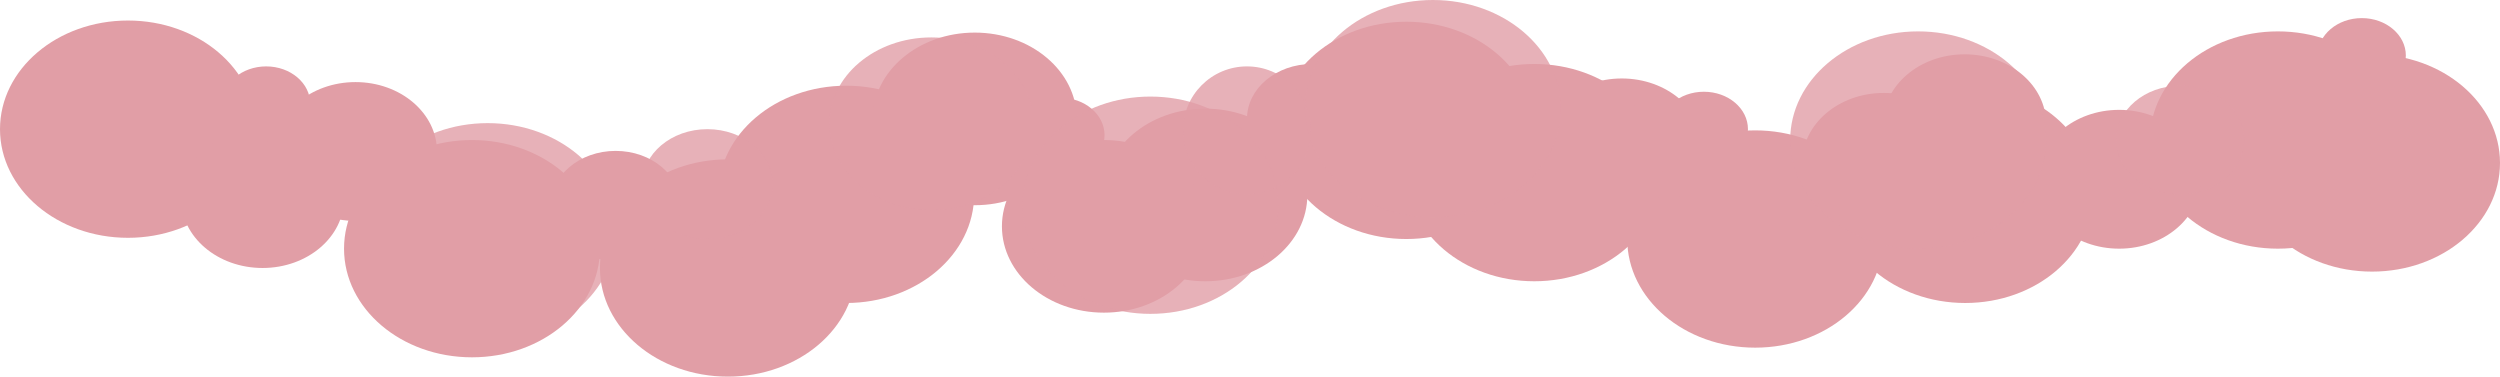 <svg xmlns="http://www.w3.org/2000/svg" width="2071" height="312" viewBox="0 0 2071 312">
  <g id="Group_5" data-name="Group 5" transform="translate(73 -1097)">
    <ellipse id="Ellipse_1" data-name="Ellipse 1" cx="106" cy="90" rx="106" ry="90" transform="translate(225 1199)" fill="#e19ea6" opacity="0.8"/>
    <ellipse id="Ellipse_7" data-name="Ellipse 7" cx="106" cy="90" rx="106" ry="90" transform="translate(212 1213)" fill="#e19ea6"/>
    <ellipse id="Ellipse_8" data-name="Ellipse 8" cx="106" cy="90" rx="106" ry="90" transform="translate(986 1115)" fill="#e19ea6"/>
    <ellipse id="Ellipse_9" data-name="Ellipse 9" cx="106" cy="90" rx="106" ry="90" transform="translate(1708 1123)" fill="#e19ea6"/>
    <ellipse id="Ellipse_30" data-name="Ellipse 30" cx="106" cy="90" rx="106" ry="90" transform="translate(1786 1142)" fill="#e19ea6"/>
    <ellipse id="Ellipse_31" data-name="Ellipse 31" cx="106" cy="90" rx="106" ry="90" transform="translate(-73 1114)" fill="#e19ea6"/>
    <ellipse id="Ellipse_32" data-name="Ellipse 32" cx="106" cy="90" rx="106" ry="90" transform="translate(424 1229)" fill="#e19ea6"/>
    <ellipse id="Ellipse_18" data-name="Ellipse 18" cx="106" cy="90" rx="106" ry="90" transform="translate(1449 1168)" fill="#e19ea6"/>
    <ellipse id="Ellipse_24" data-name="Ellipse 24" cx="106" cy="90" rx="106" ry="90" transform="translate(1275 1205)" fill="#e19ea6"/>
    <ellipse id="Ellipse_19" data-name="Ellipse 19" cx="67.5" cy="57.5" rx="67.5" ry="57.5" transform="translate(1487 1142)" fill="#e19ea6"/>
    <ellipse id="Ellipse_28" data-name="Ellipse 28" cx="67.5" cy="57.5" rx="67.5" ry="57.5" transform="translate(154 1165)" fill="#e19ea6"/>
    <ellipse id="Ellipse_29" data-name="Ellipse 29" cx="67.5" cy="57.5" rx="67.5" ry="57.5" transform="translate(77 1204)" fill="#e19ea6"/>
    <ellipse id="Ellipse_21" data-name="Ellipse 21" cx="67.5" cy="57.5" rx="67.5" ry="57.5" transform="translate(1420 1174)" fill="#e19ea6"/>
    <ellipse id="Ellipse_22" data-name="Ellipse 22" cx="67.5" cy="57.5" rx="67.5" ry="57.5" transform="translate(1615 1188)" fill="#e19ea6"/>
    <ellipse id="Ellipse_23" data-name="Ellipse 23" cx="67.5" cy="57.5" rx="67.5" ry="57.5" transform="translate(1203 1162)" fill="#e19ea6"/>
    <ellipse id="Ellipse_20" data-name="Ellipse 20" cx="106" cy="90" rx="106" ry="90" transform="translate(1092 1150)" fill="#e19ea6"/>
    <ellipse id="Ellipse_10" data-name="Ellipse 10" cx="106" cy="90" rx="106" ry="90" transform="translate(522 1168)" fill="#e19ea6"/>
    <ellipse id="Ellipse_11" data-name="Ellipse 11" cx="84.5" cy="71.5" rx="84.5" ry="71.5" transform="translate(841 1187)" fill="#e19ea6"/>
    <ellipse id="Ellipse_12" data-name="Ellipse 12" cx="84.5" cy="71.5" rx="84.5" ry="71.5" transform="translate(650 1124)" fill="#e19ea6"/>
    <ellipse id="Ellipse_33" data-name="Ellipse 33" cx="84.5" cy="71.5" rx="84.5" ry="71.5" transform="translate(614 1128)" fill="#e19ea6" opacity="0.8"/>
    <ellipse id="Ellipse_13" data-name="Ellipse 13" cx="84.5" cy="71.5" rx="84.5" ry="71.5" transform="translate(757 1213)" fill="#e19ea6"/>
    <ellipse id="Ellipse_14" data-name="Ellipse 14" cx="54" cy="45.5" rx="54" ry="45.5" transform="translate(960 1150)" fill="#e19ea6"/>
    <ellipse id="Ellipse_15" data-name="Ellipse 15" cx="54" cy="45.5" rx="54" ry="45.5" transform="translate(459 1204)" fill="#e19ea6" opacity="0.8"/>
    <ellipse id="Ellipse_16" data-name="Ellipse 16" cx="36.5" cy="31" rx="36.5" ry="31" transform="translate(111 1152)" fill="#e19ea6"/>
    <ellipse id="Ellipse_25" data-name="Ellipse 25" cx="36.5" cy="31" rx="36.5" ry="31" transform="translate(1847 1112)" fill="#e19ea6"/>
    <ellipse id="Ellipse_26" data-name="Ellipse 26" cx="36.5" cy="31" rx="36.5" ry="31" transform="translate(769 1178)" fill="#e19ea6"/>
    <ellipse id="Ellipse_27" data-name="Ellipse 27" cx="36.5" cy="31" rx="36.5" ry="31" transform="translate(1302 1173)" fill="#e19ea6"/>
    <ellipse id="Ellipse_17" data-name="Ellipse 17" cx="54" cy="45.5" rx="54" ry="45.5" transform="translate(383 1222)" fill="#e19ea6"/>
    <ellipse id="Ellipse_5" data-name="Ellipse 5" cx="106" cy="90" rx="106" ry="90" transform="translate(1410 1123)" fill="#e19ea6" opacity="0.8"/>
    <ellipse id="Ellipse_6" data-name="Ellipse 6" cx="53" cy="45" rx="53" ry="45" transform="translate(1680 1168)" fill="#e19ea6" opacity="0.8"/>
    <ellipse id="Ellipse_2" data-name="Ellipse 2" cx="106" cy="90" rx="106" ry="90" transform="translate(774 1177)" fill="#e19ea6" opacity="0.8"/>
    <ellipse id="Ellipse_3" data-name="Ellipse 3" cx="106" cy="90" rx="106" ry="90" transform="translate(1008 1097)" fill="#e19ea6" opacity="0.8"/>
    <circle id="Ellipse_4" data-name="Ellipse 4" cx="53" cy="53" r="53" transform="translate(907 1152)" fill="#e19ea6" opacity="0.8"/>
  </g>
</svg>
